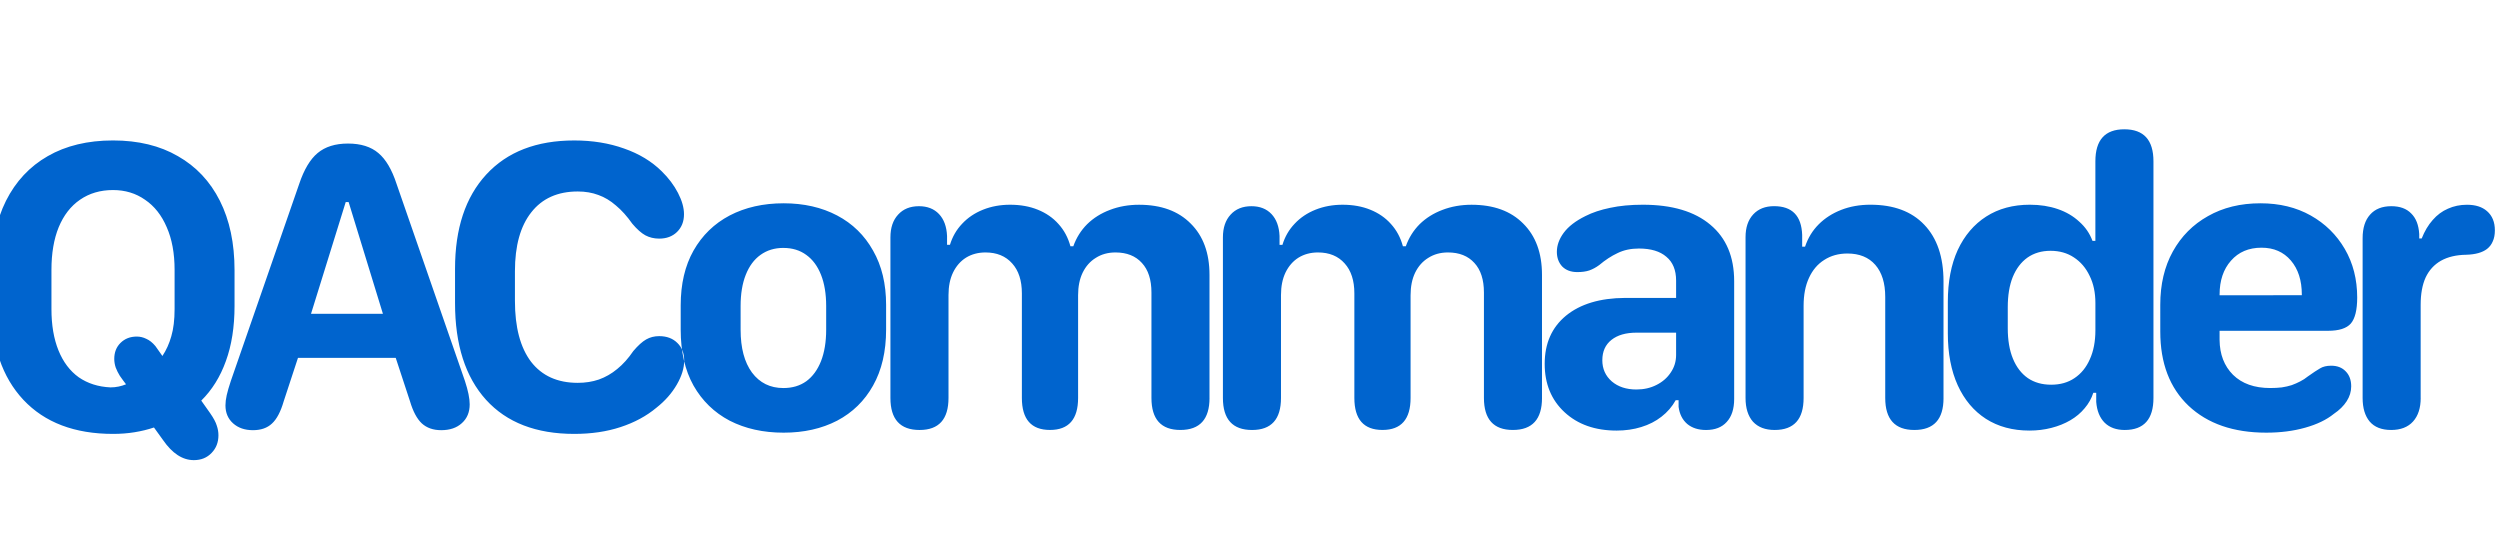 <?xml version="1.0" encoding="UTF-8" standalone="no"?>
<svg
   viewBox="0 0 152 34"
   fill-rule="evenodd"
   stroke-linejoin="round"
   stroke-miterlimit="2"
   version="1.1"
   id="svg2"
   sodipodi:docname="logo.svg"
   inkscape:version="1.3 (0e150ed, 2023-07-21)"
   inkscape:export-filename="logo.svg"
   inkscape:export-xdpi="96"
   inkscape:export-ydpi="96"
   xmlns:inkscape="http://www.inkscape.org/namespaces/inkscape"
   xmlns:sodipodi="http://sodipodi.sourceforge.net/DTD/sodipodi-0.dtd"
   xmlns="http://www.w3.org/2000/svg"
   xmlns:svg="http://www.w3.org/2000/svg">
  <defs
     id="defs2" />
  <sodipodi:namedview
     id="namedview2"
     pagecolor="#ffffff"
     bordercolor="#000000"
     borderopacity="0.25"
     inkscape:showpageshadow="2"
     inkscape:pageopacity="0.0"
     inkscape:pagecheckerboard="0"
     inkscape:deskcolor="#d1d1d1"
     inkscape:zoom="1.8552632"
     inkscape:cx="75.730496"
     inkscape:cy="16.978723"
     inkscape:window-width="1392"
     inkscape:window-height="942"
     inkscape:window-x="403"
     inkscape:window-y="25"
     inkscape:window-maximized="0"
     inkscape:current-layer="svg2" />
  <path
     style="font-weight:bold;font-size:24px;font-family:'.SF Compact Rounded';-inkscape-font-specification:'.SF Compact Rounded Bold';fill:#0064ce;stroke-width:1.072"
     d="m 11.785,27.976 q 0.666,0 1.081,-0.44 0.415,-0.427 0.415,-1.068 0,-0.302 -0.101,-0.591 -0.088,-0.302 -0.402,-0.754 L 12.237,24.357 q 0.98,-0.967 1.495,-2.4 0.528,-1.445 0.528,-3.355 v -2.174 q 0,-2.45 -0.892,-4.222 Q 12.476,10.436 10.817,9.494 9.171,8.539 6.872,8.539 q -2.312,0 -3.97,0.955 -1.646,0.942 -2.538,2.714 -0.879,1.759 -0.879,4.222 v 2.174 q 0,3.631 1.935,5.704 1.947,2.073 5.453,2.073 0.691,0 1.307,-0.101 0.628,-0.101 1.181,-0.289 l 0.553,0.766 q 0.842,1.219 1.872,1.219 z M 3.128,18.792 v -2.387 q 0,-1.508 0.44,-2.588 0.452,-1.093 1.294,-1.671 0.854,-0.591 2.01,-0.591 1.106,0 1.947,0.591 0.854,0.578 1.319,1.671 0.477,1.081 0.477,2.588 v 2.387 q 0,0.98 -0.201,1.658 -0.188,0.666 -0.54,1.194 Q 9.774,21.493 9.661,21.342 9.548,21.191 9.448,21.041 9.184,20.726 8.895,20.601 8.619,20.463 8.317,20.463 q -0.603,0 -0.993,0.389 -0.377,0.377 -0.377,0.967 0,0.264 0.088,0.528 0.101,0.264 0.251,0.503 0.088,0.126 0.188,0.264 0.101,0.126 0.188,0.251 -0.214,0.088 -0.452,0.138 -0.239,0.05 -0.49,0.05 Q 5.603,23.503 4.786,22.938 3.982,22.36 3.555,21.304 3.128,20.249 3.128,18.792 Z m 12.25,7.363 q 0.729,0 1.156,-0.402 0.44,-0.402 0.716,-1.357 l 0.867,-2.638 h 5.943 l 0.867,2.638 q 0.276,0.93 0.716,1.344 0.452,0.415 1.181,0.415 0.792,0 1.256,-0.427 0.477,-0.427 0.477,-1.143 0,-0.54 -0.289,-1.42 L 24.11,11.178 Q 23.683,9.871 23.005,9.306 22.326,8.728 21.158,8.728 q -1.156,0 -1.847,0.578 -0.678,0.565 -1.118,1.872 l -4.159,11.986 q -0.176,0.528 -0.251,0.867 -0.075,0.339 -0.075,0.616 0,0.678 0.465,1.093 0.465,0.415 1.206,0.415 z m 3.531,-7.074 2.111,-6.797 h 0.176 l 2.086,6.797 z m 8.757,-0.653 q 0,3.794 1.885,5.88 1.885,2.073 5.365,2.073 1.558,0 2.814,-0.415 1.269,-0.415 2.186,-1.181 0.779,-0.616 1.231,-1.395 0.452,-0.779 0.452,-1.47 0,-0.666 -0.415,-1.068 -0.415,-0.415 -1.106,-0.415 -0.44,0 -0.792,0.201 -0.352,0.201 -0.779,0.704 -0.452,0.666 -0.98,1.093 -0.515,0.427 -1.118,0.641 -0.591,0.201 -1.282,0.201 -1.847,0 -2.839,-1.282 -0.98,-1.294 -0.98,-3.706 v -1.797 q 0,-2.324 0.993,-3.581 0.993,-1.269 2.827,-1.269 0.691,0 1.256,0.214 0.565,0.201 1.068,0.641 0.515,0.427 0.993,1.106 0.427,0.503 0.792,0.704 0.377,0.201 0.842,0.201 0.666,0 1.081,-0.402 0.427,-0.415 0.427,-1.081 0,-0.591 -0.364,-1.294 -0.364,-0.704 -0.993,-1.319 -0.917,-0.905 -2.287,-1.382 -1.369,-0.49 -3.028,-0.49 -3.443,0 -5.352,2.073 -1.897,2.061 -1.897,5.729 z m 19.977,-6.068 q -1.859,0 -3.279,0.741 -1.407,0.741 -2.199,2.136 -0.779,1.382 -0.779,3.329 v 1.483 q 0,1.998 0.779,3.392 0.792,1.395 2.199,2.136 1.42,0.729 3.279,0.729 1.847,0 3.254,-0.729 1.407,-0.741 2.186,-2.136 0.792,-1.407 0.792,-3.405 v -1.495 q 0,-1.922 -0.792,-3.304 -0.779,-1.395 -2.186,-2.136 -1.407,-0.741 -3.254,-0.741 z m -0.013,2.714 q 0.817,0 1.395,0.427 0.578,0.415 0.892,1.206 0.314,0.792 0.314,1.897 v 1.445 q 0,1.106 -0.314,1.91 -0.314,0.792 -0.892,1.219 -0.578,0.415 -1.395,0.415 -1.206,0 -1.91,-0.942 -0.691,-0.942 -0.691,-2.601 V 18.603 q 0,-1.106 0.314,-1.897 0.314,-0.792 0.892,-1.206 0.591,-0.427 1.395,-0.427 z m 25.907,9.122 v -7.488 q 0,-1.985 -1.143,-3.116 -1.131,-1.143 -3.141,-1.143 -0.955,0 -1.772,0.314 -0.804,0.302 -1.382,0.867 -0.565,0.565 -0.842,1.344 H 65.082 q -0.214,-0.792 -0.729,-1.357 -0.503,-0.565 -1.256,-0.867 -0.741,-0.302 -1.684,-0.302 -0.892,0 -1.646,0.302 -0.754,0.302 -1.269,0.854 -0.515,0.54 -0.741,1.282 h -0.176 v -0.54 q -0.038,-0.854 -0.49,-1.332 -0.452,-0.477 -1.219,-0.477 -0.804,0 -1.269,0.515 -0.465,0.503 -0.465,1.382 v 9.762 q 0,1.947 1.772,1.947 1.759,0 1.759,-1.947 V 17.937 q 0,-0.792 0.276,-1.369 0.289,-0.591 0.792,-0.905 0.515,-0.314 1.181,-0.314 1.03,0 1.621,0.666 0.591,0.653 0.591,1.822 v 6.357 q 0,1.947 1.709,1.947 1.709,0 1.709,-1.947 v -6.244 q 0,-0.792 0.276,-1.369 0.289,-0.591 0.804,-0.905 0.515,-0.327 1.194,-0.327 1.03,0 1.608,0.641 0.578,0.628 0.578,1.797 v 6.408 q 0,1.947 1.759,1.947 1.772,0 1.772,-1.947 z m 20.216,0 v -7.488 q 0,-1.985 -1.143,-3.116 -1.131,-1.143 -3.141,-1.143 -0.955,0 -1.772,0.314 -0.804,0.302 -1.382,0.867 -0.565,0.565 -0.842,1.344 h -0.176 q -0.214,-0.792 -0.729,-1.357 -0.503,-0.565 -1.256,-0.867 -0.741,-0.302 -1.684,-0.302 -0.892,0 -1.646,0.302 -0.754,0.302 -1.269,0.854 -0.515,0.54 -0.741,1.282 h -0.176 v -0.54 q -0.038,-0.854 -0.49,-1.332 -0.452,-0.477 -1.219,-0.477 -0.804,0 -1.269,0.515 -0.465,0.503 -0.465,1.382 v 9.762 q 0,1.947 1.772,1.947 1.759,0 1.759,-1.947 V 17.937 q 0,-0.792 0.276,-1.369 0.289,-0.591 0.792,-0.905 0.515,-0.314 1.181,-0.314 1.03,0 1.621,0.666 0.591,0.653 0.591,1.822 v 6.357 q 0,1.947 1.709,1.947 1.709,0 1.709,-1.947 v -6.244 q 0,-0.792 0.276,-1.369 0.289,-0.591 0.804,-0.905 0.515,-0.327 1.194,-0.327 1.03,0 1.608,0.641 0.578,0.628 0.578,1.797 v 6.408 q 0,1.947 1.759,1.947 1.772,0 1.772,-1.947 z m 3.669,-2.299 q 0,-0.792 0.553,-1.231 0.553,-0.44 1.52,-0.44 h 2.412 v 1.357 q 0,0.591 -0.327,1.068 -0.314,0.477 -0.867,0.754 -0.54,0.276 -1.219,0.276 -0.917,0 -1.495,-0.49 -0.578,-0.503 -0.578,-1.294 z m 4.46,2.437 q 0.013,0 0.088,0 0.075,0 0.088,0 v 0.402 q 0.088,0.666 0.528,1.043 0.44,0.364 1.143,0.364 0.817,0 1.256,-0.49 0.452,-0.49 0.452,-1.395 v -7.162 q 0,-2.224 -1.445,-3.43 -1.445,-1.219 -4.108,-1.219 -1.118,0 -1.985,0.188 -0.867,0.176 -1.508,0.503 -0.892,0.44 -1.319,1.018 -0.415,0.565 -0.415,1.156 0,0.54 0.327,0.892 0.339,0.339 0.917,0.339 0.427,0 0.729,-0.101 0.314,-0.113 0.603,-0.327 0.553,-0.465 1.118,-0.729 0.565,-0.276 1.294,-0.276 1.093,0 1.671,0.503 0.591,0.49 0.591,1.445 v 1.055 h -3.103 q -2.287,0.013 -3.593,1.081 -1.294,1.068 -1.294,2.927 0,1.822 1.206,2.94 1.206,1.118 3.166,1.118 0.804,0 1.495,-0.214 0.704,-0.214 1.231,-0.628 0.54,-0.415 0.867,-1.005 z m 16.283,-0.126 v -7.099 q 0,-2.224 -1.168,-3.443 -1.156,-1.219 -3.279,-1.219 -0.967,0 -1.772,0.314 -0.804,0.314 -1.369,0.879 -0.565,0.565 -0.829,1.357 h -0.176 v -0.716 q -0.063,-1.746 -1.709,-1.746 -0.804,0 -1.269,0.503 -0.465,0.503 -0.465,1.382 v 9.775 q 0,0.93 0.452,1.445 0.465,0.503 1.319,0.503 1.759,0 1.759,-1.947 v -5.604 q 0,-0.993 0.327,-1.696 0.327,-0.716 0.93,-1.093 0.603,-0.389 1.407,-0.389 1.093,0 1.696,0.691 0.603,0.691 0.603,1.947 v 6.144 q 0,1.947 1.772,1.947 1.772,0 1.772,-1.935 z m 3.907,-4.247 v -1.282 q 0,-1.081 0.302,-1.834 0.314,-0.766 0.892,-1.181 0.591,-0.415 1.407,-0.415 0.817,0 1.42,0.402 0.616,0.402 0.955,1.118 0.352,0.704 0.352,1.658 v 1.646 q 0,1.03 -0.339,1.772 -0.327,0.741 -0.93,1.143 -0.591,0.402 -1.42,0.402 -0.829,0 -1.42,-0.402 -0.591,-0.415 -0.905,-1.181 -0.314,-0.766 -0.314,-1.847 z m 5.202,3.92 h 0.176 v 0.553 q 0.063,0.817 0.515,1.269 0.452,0.44 1.219,0.44 1.746,0 1.746,-1.947 V 9.808 q 0,-1.947 -1.772,-1.947 -1.759,0 -1.759,1.947 v 4.837 h -0.176 q -0.251,-0.678 -0.804,-1.168 -0.54,-0.503 -1.307,-0.766 -0.766,-0.264 -1.696,-0.264 -1.533,0 -2.651,0.716 -1.118,0.716 -1.734,2.035 -0.603,1.319 -0.603,3.154 v 1.922 q 0,1.822 0.603,3.154 0.603,1.319 1.709,2.035 1.118,0.716 2.651,0.716 0.704,0 1.332,-0.163 0.641,-0.163 1.156,-0.465 0.515,-0.302 0.867,-0.729 0.364,-0.427 0.528,-0.942 z m 4.071,-3.719 q 0,2.877 1.721,4.511 1.734,1.633 4.724,1.633 1.294,0 2.362,-0.302 1.081,-0.302 1.746,-0.842 0.503,-0.339 0.779,-0.766 0.276,-0.427 0.276,-0.905 0,-0.578 -0.339,-0.917 -0.327,-0.339 -0.879,-0.339 -0.415,0 -0.678,0.163 -0.264,0.151 -0.741,0.49 -0.214,0.176 -0.465,0.302 -0.239,0.126 -0.515,0.226 -0.276,0.088 -0.603,0.138 -0.327,0.038 -0.704,0.038 -1.445,0 -2.262,-0.804 -0.804,-0.804 -0.817,-2.123 v -0.553 h 6.596 q 0.993,0 1.382,-0.44 0.389,-0.452 0.389,-1.583 0,-1.658 -0.754,-2.953 -0.754,-1.294 -2.073,-2.035 -1.319,-0.741 -3.053,-0.741 -1.822,0 -3.191,0.779 -1.369,0.766 -2.136,2.148 -0.766,1.382 -0.766,3.242 z m 3.606,-2.211 v -0.038 q 0,-1.282 0.691,-2.061 0.691,-0.792 1.859,-0.792 1.118,0 1.784,0.779 0.666,0.779 0.666,2.073 v 0.038 z m 12.225,6.244 v -5.666 q 0,-0.993 0.302,-1.658 0.314,-0.666 0.93,-1.018 0.628,-0.352 1.545,-0.364 0.415,-0.013 0.729,-0.101 0.314,-0.088 0.528,-0.251 0.239,-0.188 0.352,-0.465 0.126,-0.276 0.126,-0.666 0,-0.754 -0.477,-1.168 -0.44,-0.389 -1.219,-0.389 -0.628,0 -1.156,0.239 -0.528,0.226 -0.93,0.691 -0.402,0.452 -0.666,1.118 h -0.151 v -0.264 q -0.05,-0.829 -0.49,-1.256 -0.427,-0.44 -1.206,-0.44 -0.842,0 -1.294,0.515 -0.452,0.503 -0.452,1.432 v 9.712 q 0,0.917 0.427,1.432 0.44,0.515 1.307,0.515 0.867,0 1.332,-0.515 0.465,-0.515 0.465,-1.432 z"
     id="text2"
     aria-label="QACommander" />
</svg>
